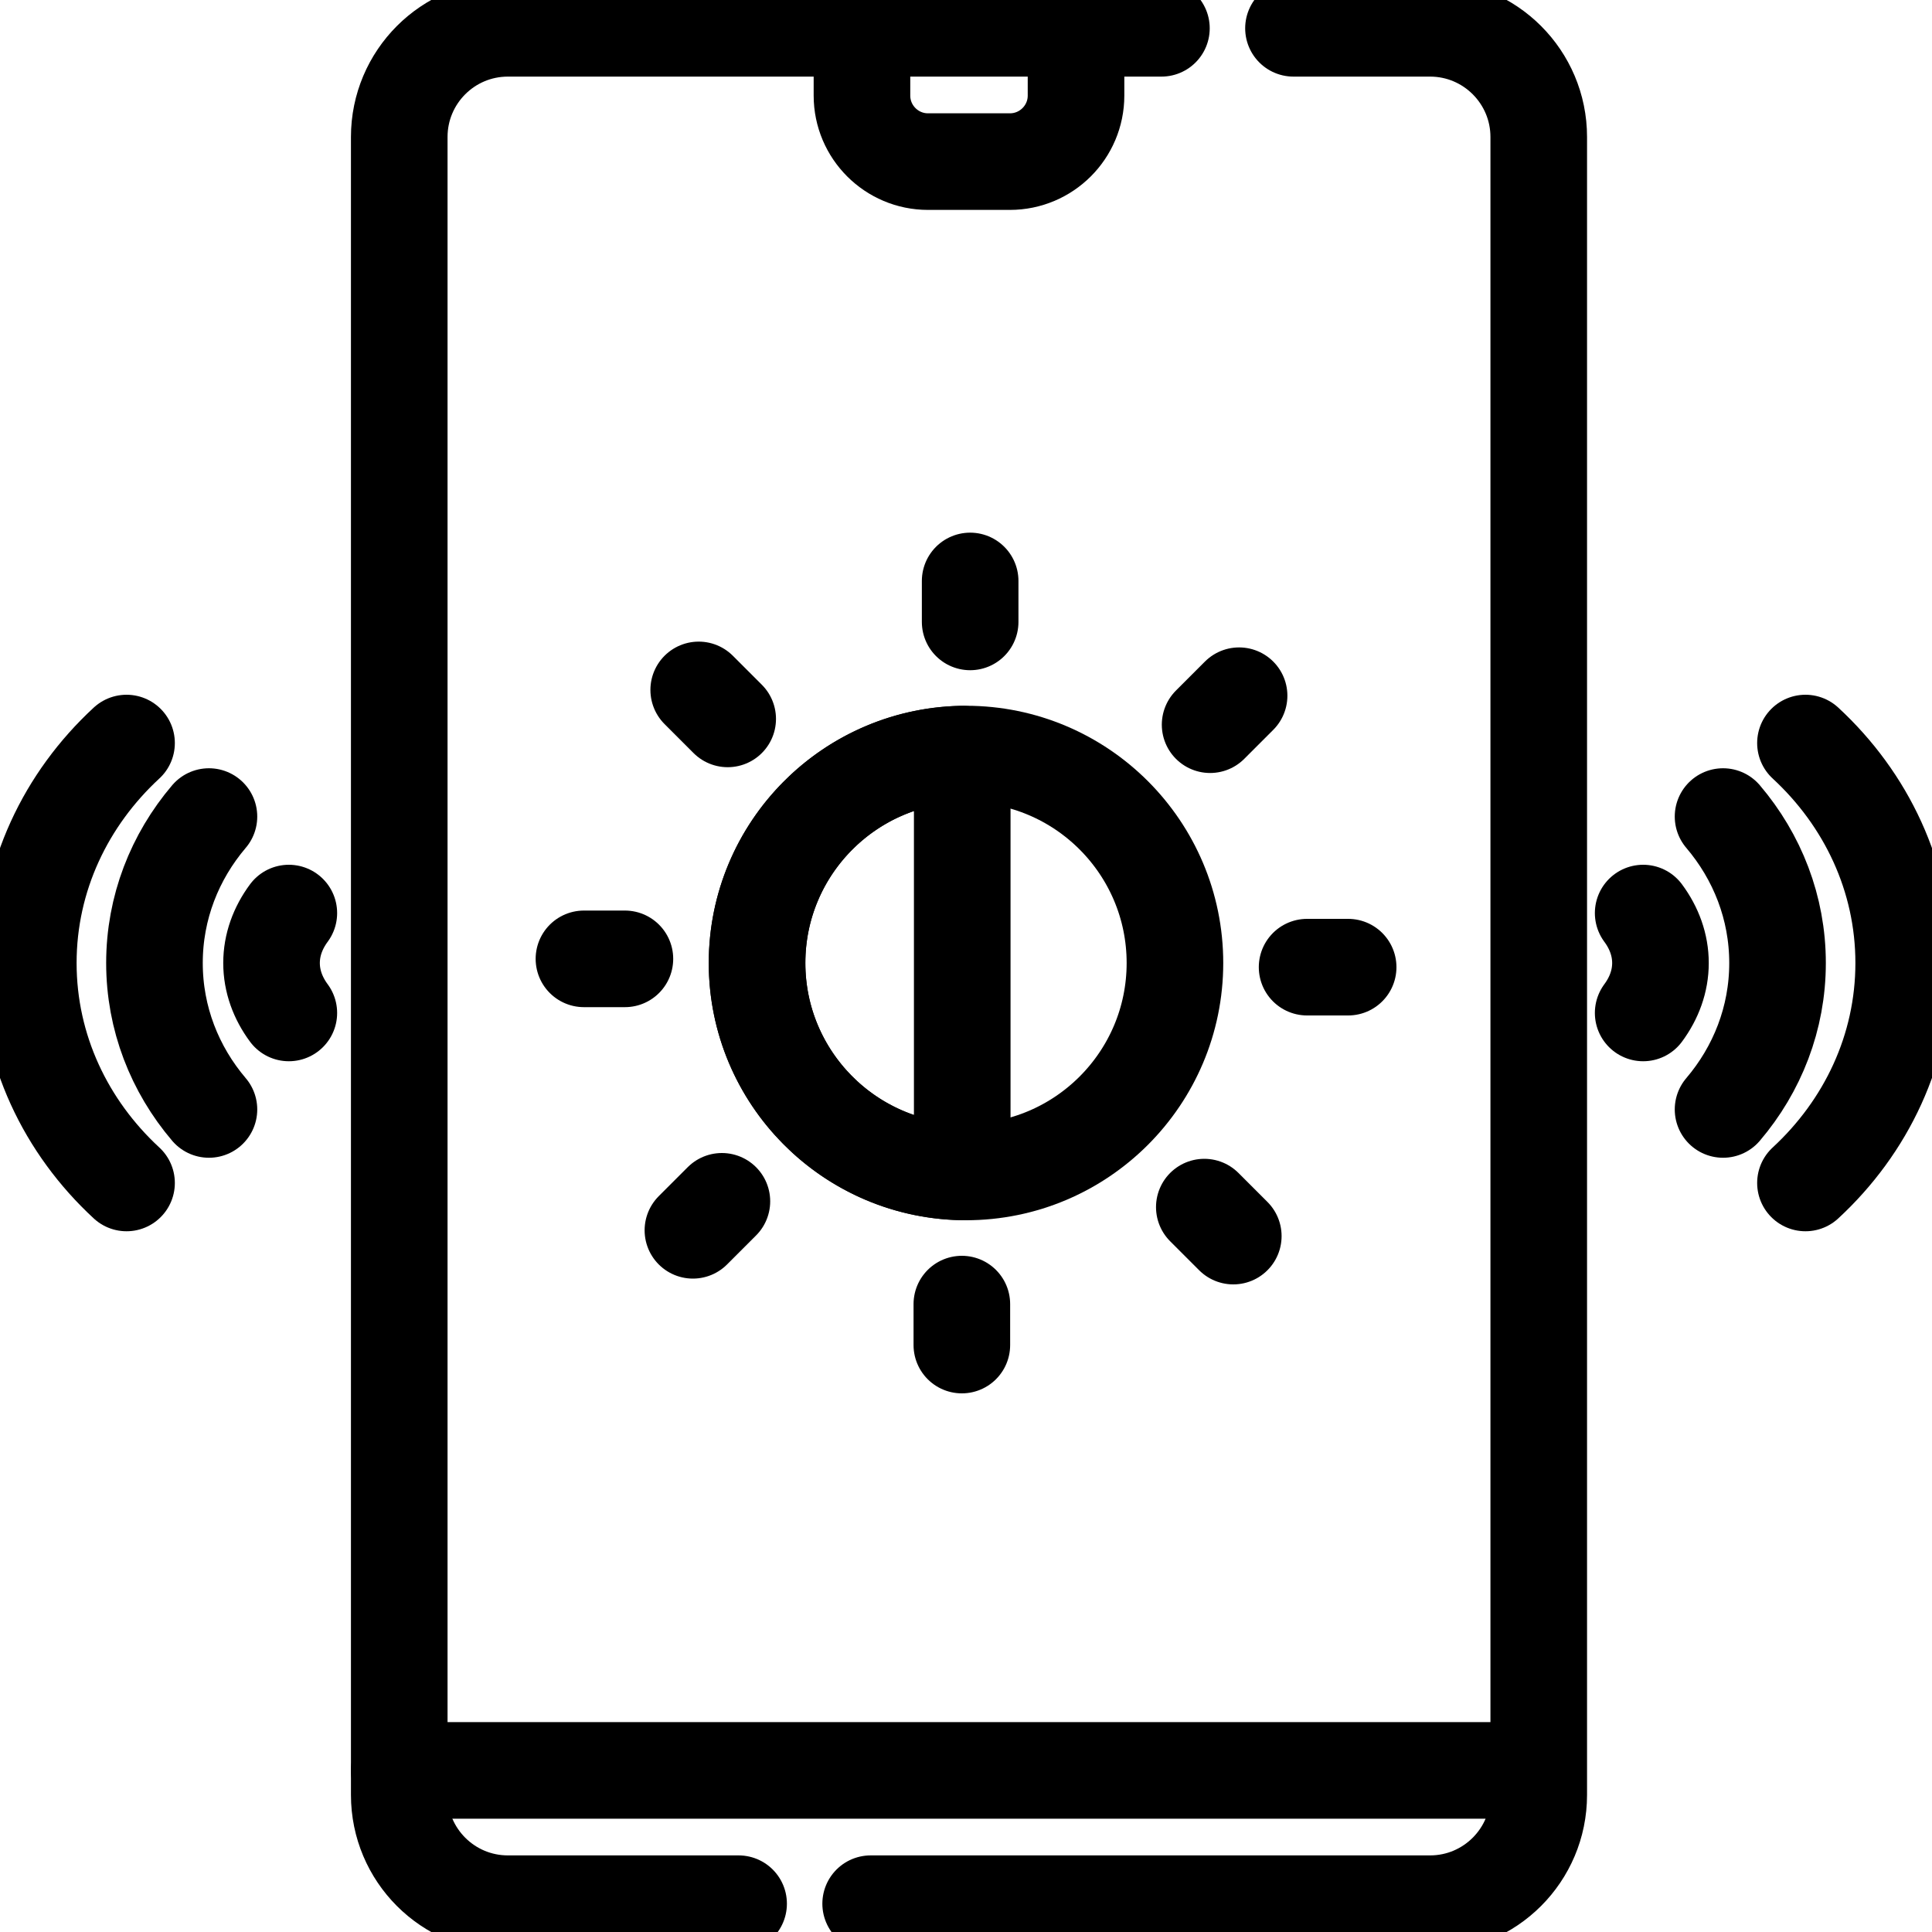 <svg width="20" height="20" viewBox="0 0 20 20" fill="none" xmlns="http://www.w3.org/2000/svg">
<g clip-path="url(#clip0_3891_103)">
<path d="M8.923 0.293V0.989C8.923 1.367 9.23 1.673 9.607 1.673H10.454C10.832 1.673 11.139 1.367 11.139 0.989V0.293M15.929 18.327H4.133M9.013 19.707H14.804C15.425 19.707 15.929 19.203 15.929 18.581V1.418C15.929 0.797 15.425 0.293 14.804 0.293H13.39" stroke="black" stroke-miterlimit="10" stroke-linecap="round" stroke-linejoin="round"/>
<path d="M12.023 0.293H5.258C4.636 0.293 4.133 0.797 4.133 1.418V18.581C4.133 19.203 4.636 19.707 5.258 19.707H7.646M18.69 12.246C19.318 11.666 19.707 10.86 19.707 9.969C19.707 9.078 19.318 8.272 18.69 7.692M17.837 11.485C18.191 11.069 18.401 10.542 18.401 9.969C18.401 9.396 18.191 8.869 17.837 8.453M17.01 10.486C17.124 10.332 17.189 10.156 17.189 9.969C17.189 9.782 17.124 9.606 17.01 9.452M1.31 7.692C0.682 8.272 0.293 9.078 0.293 9.969C0.293 10.86 0.682 11.666 1.31 12.246M2.163 8.453C1.809 8.869 1.599 9.396 1.599 9.969C1.599 10.542 1.809 11.069 2.163 11.485M2.99 9.452C2.876 9.606 2.811 9.782 2.811 9.969C2.811 10.156 2.876 10.332 2.99 10.486" stroke="black" stroke-miterlimit="10" stroke-linecap="round" stroke-linejoin="round"/>
<path d="M10 12.132C11.194 12.132 12.163 11.163 12.163 9.969C12.163 8.775 11.194 7.806 10 7.806C8.806 7.806 7.837 8.775 7.837 9.969C7.837 11.163 8.806 12.132 10 12.132Z" stroke="black" stroke-miterlimit="10" stroke-linecap="round" stroke-linejoin="round"/>
<path d="M10.043 6.438V6.014M7.533 7.442L7.233 7.142M6.469 9.926H6.045M7.473 12.436L7.173 12.736M9.957 13.5V13.924M12.467 12.496L12.767 12.796M13.531 10.012H13.956M12.527 7.502L12.827 7.202M9.961 7.807C8.785 7.828 7.837 8.788 7.837 9.969C7.837 11.15 8.785 12.11 9.961 12.131V7.807Z" stroke="black" stroke-miterlimit="10" stroke-linecap="round" stroke-linejoin="round"/>
</g>
<defs>
<clipPath id="clip0_3891_103">
<rect width="20" height="20" fill="white"/>
</clipPath>
</defs>
</svg>
